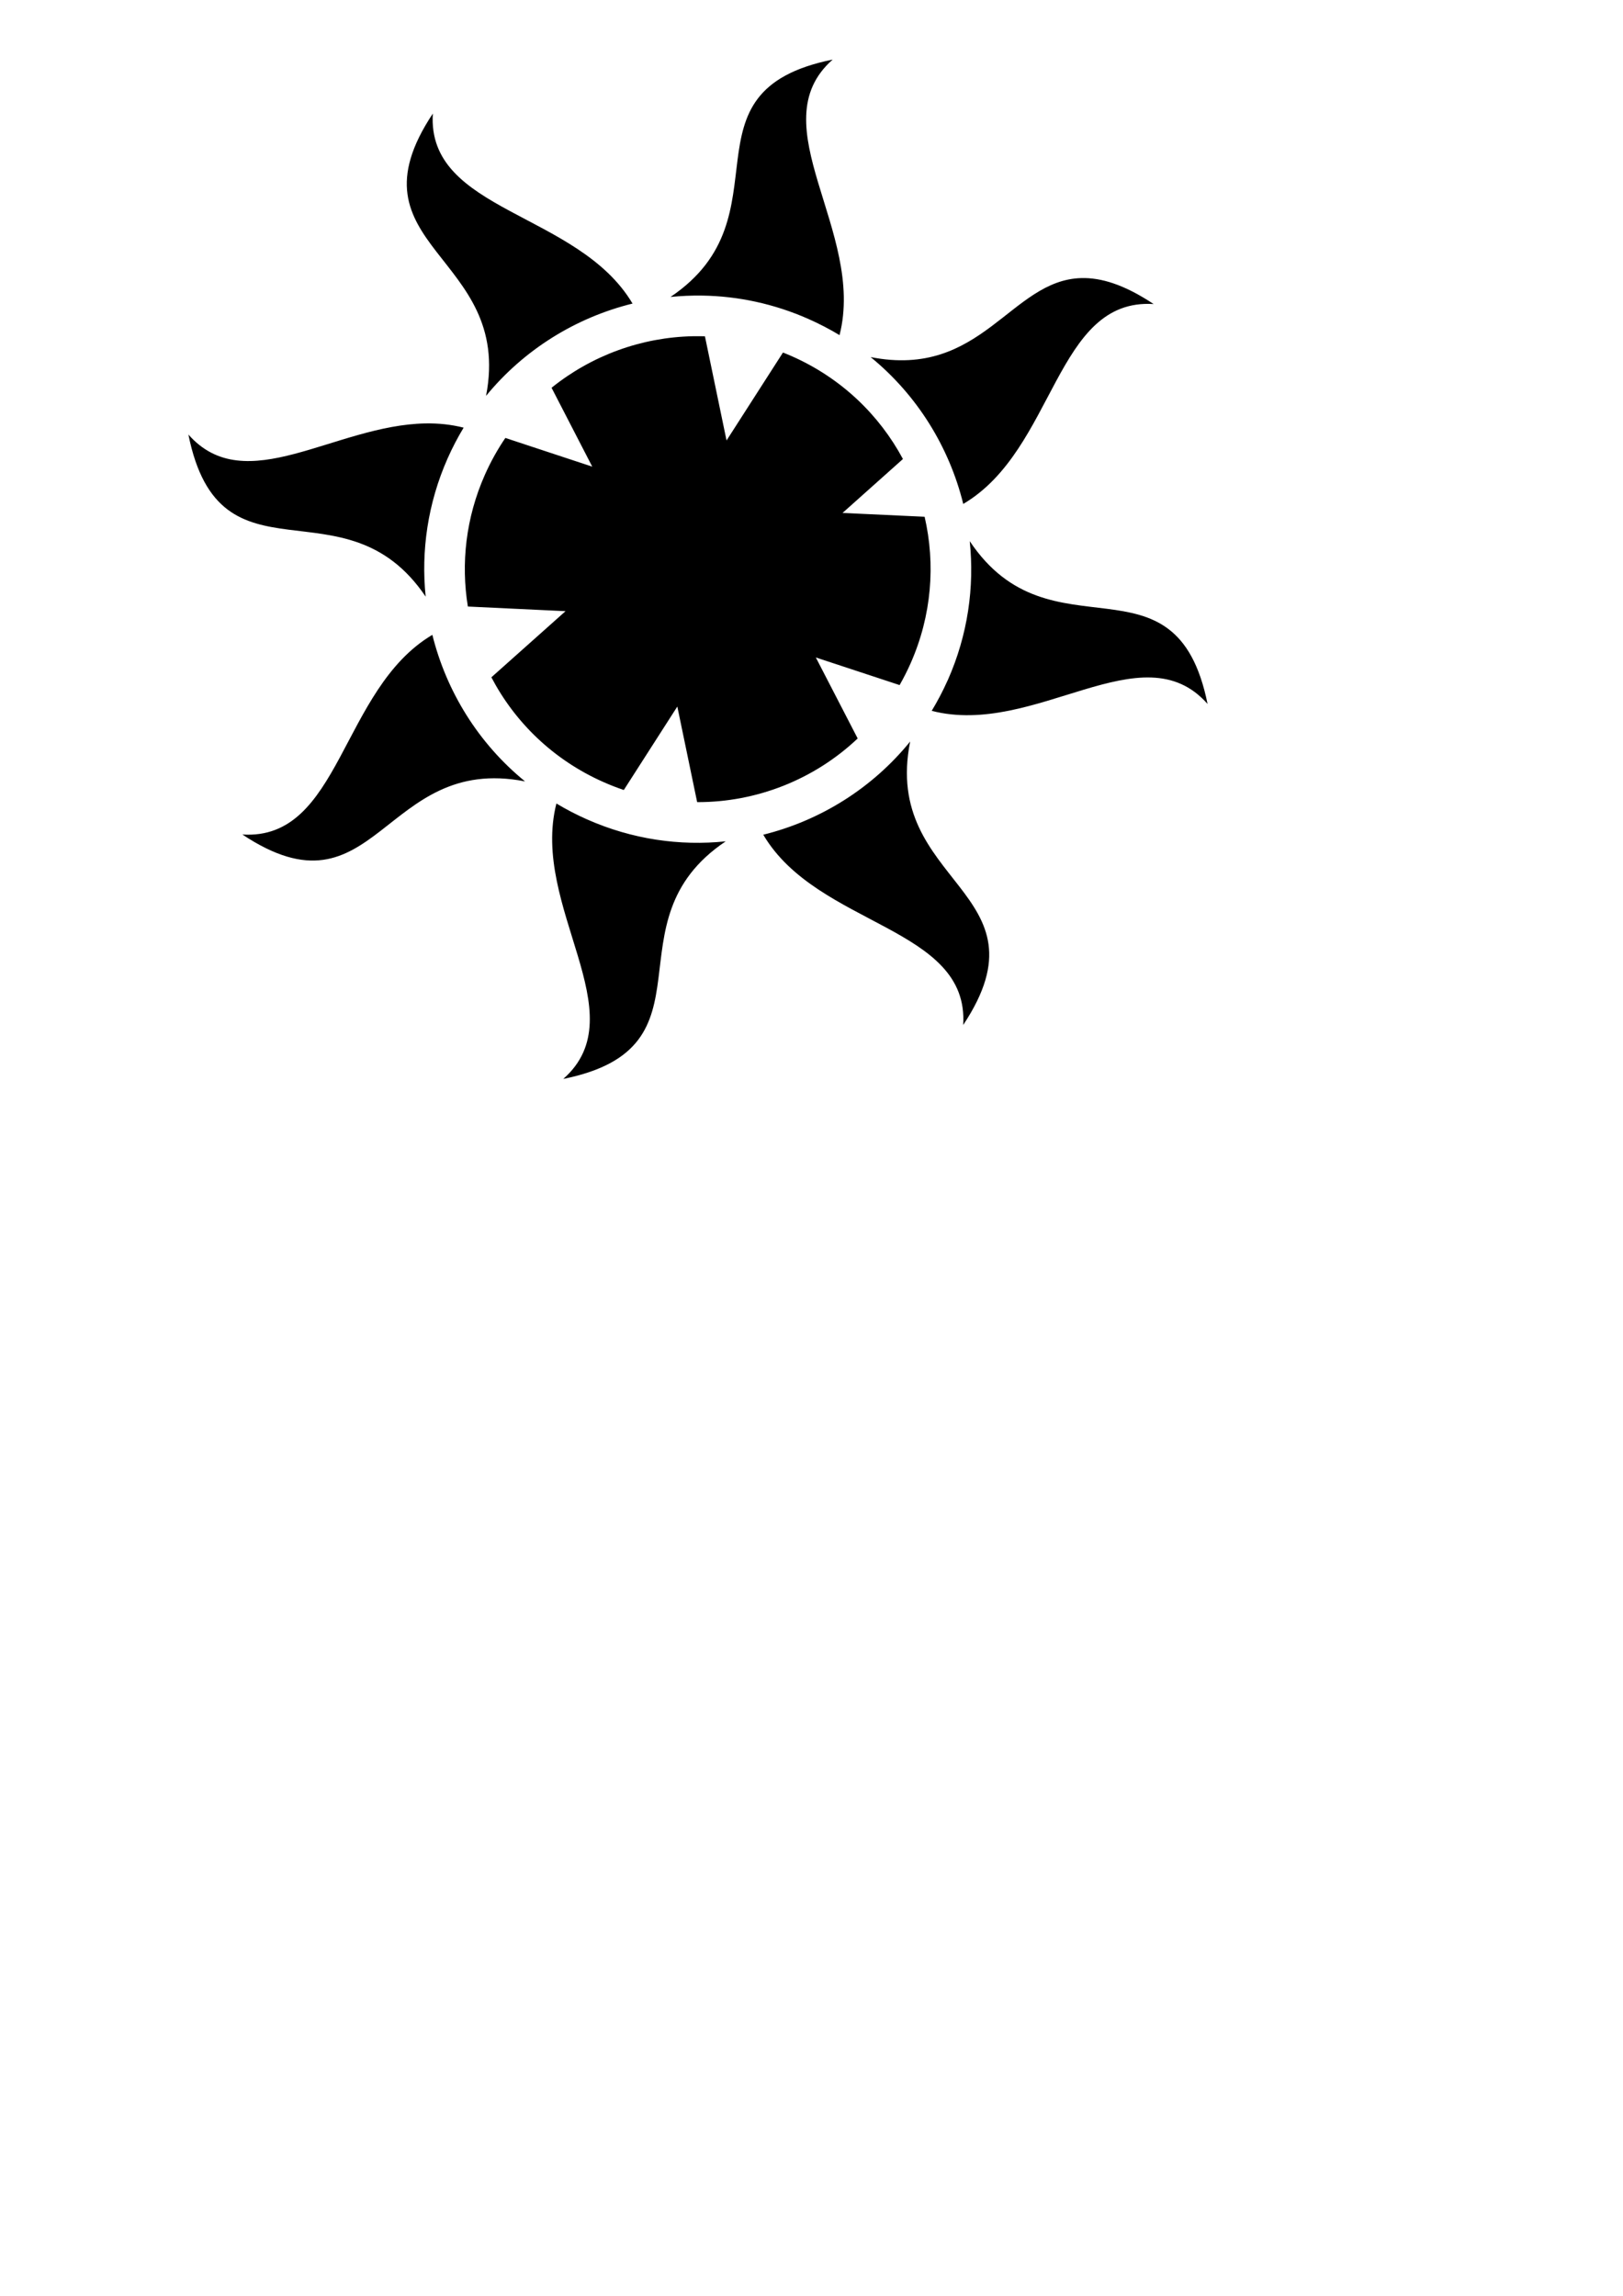 <?xml version="1.0" encoding="UTF-8" standalone="no"?>
<!-- Created with Inkscape (http://www.inkscape.org/) -->

<svg
   xmlns:dc="http://purl.org/dc/elements/1.1/"
   xmlns:cc="http://creativecommons.org/ns#"
   xmlns:rdf="http://www.w3.org/1999/02/22-rdf-syntax-ns#"
   xmlns:svg="http://www.w3.org/2000/svg"
   xmlns="http://www.w3.org/2000/svg"
   xmlns:sodipodi="http://sodipodi.sourceforge.net/DTD/sodipodi-0.dtd"
   xmlns:inkscape="http://www.inkscape.org/namespaces/inkscape"
   width="210mm"
   height="297mm"
   viewBox="0 0 744.094 1052.362"
   id="svg3349"
   version="1.1"
   inkscape:version="0.91 r13725"
   sodipodi:docname="sun.svg">
  <defs
     id="defs3351" />
  <sodipodi:namedview
     id="base"
     pagecolor="#ffffff"
     bordercolor="#666666"
     borderopacity="1.0"
     inkscape:pageopacity="0.0"
     inkscape:pageshadow="2"
     inkscape:zoom="0.35"
     inkscape:cx="375"
     inkscape:cy="520"
     inkscape:document-units="px"
     inkscape:current-layer="layer1"
     showgrid="false"
     inkscape:window-width="1920"
     inkscape:window-height="1137"
     inkscape:window-x="1912"
     inkscape:window-y="-8"
     inkscape:window-maximized="1" />
  <g
     inkscape:label="Layer 1"
     inkscape:groupmode="layer"
     id="layer1">
    <path
       inkscape:connector-curvature="0"
       style="fill:#000000"
       d="m 381.75,27.309 c -72.258,14.575 -19.248,71.693 -74.344,108.81 4.846,-0.49 9.746,-0.702 14.655,-0.624 16.288,0.26 32.785,3.72 48.594,10.72 4.96,2.196 9.723,4.667 14.25,7.405 12.107,-47.476 -37.103,-96.38 -3.158,-126.31 z m -183.313,24.75 c -40.76,61.357 36.984,64.33 24.406,129.405 17.407,-21.255 41.17,-35.9 67.156,-42.313 -25.006,-42.138 -94.4,-41.924 -91.562,-87.093 z m 297.313,75.405 c -32.547,0.872 -45.475,46.314 -96.594,36.22 21.35,17.42 36.034,41.25 42.467,67.31 42.306,-24.92 42.053,-94.466 87.282,-91.624 -13.43,-8.92 -24.06,-12.15 -33.158,-11.905 z m -177.97,26.656 c -23.656,0.46 -46.53,8.82 -64.906,23.626 l 18.657,36.156 -39.844,-13.157 c -3.576,5.264 -6.737,10.908 -9.406,16.938 -8.726,19.708 -11.002,40.59 -7.78,60.344 l 44.78,2.125 -34,30.312 c 10.798,20.622 28.414,37.852 51.406,48.03 3.077,1.364 6.186,2.574 9.313,3.626 l 24.53,-38.25 9.095,43.814 c 27.3,0.075 53.737,-10.387 73.593,-29.188 l -19.186,-37.125 38.406,12.658 c 1.822,-3.188 3.512,-6.506 5.03,-9.938 9.746,-22.01 11.457,-45.498 6.44,-67.22 l -37.626,-1.75 27.687,-24.718 c -10.83,-20.194 -28.236,-37.07 -50.874,-47.093 -1.37,-0.607 -2.745,-1.176 -4.125,-1.72 l -25.874,40.313 -9.906,-47.75 c -0.5,-0.016 -1,-0.023 -1.5,-0.032 -1.3,-0.02 -2.61,-0.024 -3.906,0 z m -122.686,39.969 c -41.652,0.725 -82.483,34.847 -108.72,5.094 14.573,72.234 71.664,19.3 108.783,74.312 -2.154,-20.972 0.934,-42.758 10.06,-63.375 2.178,-4.915 4.637,-9.604 7.345,-14.093 -5.822,-1.47 -11.642,-2.038 -17.47,-1.937 z m 249.5,53.97 c 2.204,21.047 -0.867,42.926 -10.03,63.624 l -0.188,0.375 c -2.143,4.796 -4.57,9.393 -7.22,13.78 47.524,12.244 96.507,-37.137 126.47,-3.156 -14.603,-72.388 -71.92,-19.04 -109.032,-74.625 z m -246.377,42.935 c -42.123,25.014 -41.928,94.37 -87.093,91.53 61.422,40.803 64.322,-37.123 129.594,-24.342 -21.344,-17.385 -36.03,-41.167 -42.5,-67.188 z m 219.064,48.906 c -17.406,21.46 -41.236,36.24 -67.344,42.72 24.944,42.263 94.497,42.004 91.656,87.218 40.867,-61.52 -37.402,-64.358 -24.312,-129.938 z m -162.188,28.409 c -12.047,47.456 37.087,96.33 3.156,126.25 72.305,-14.587 19.195,-71.79 74.47,-108.908 -21.04,2.204 -42.898,-0.9 -63.594,-10.062 -4.884,-2.162 -9.57,-4.594 -14.032,-7.28 z"
       id="path6" />
  </g>
</svg>
